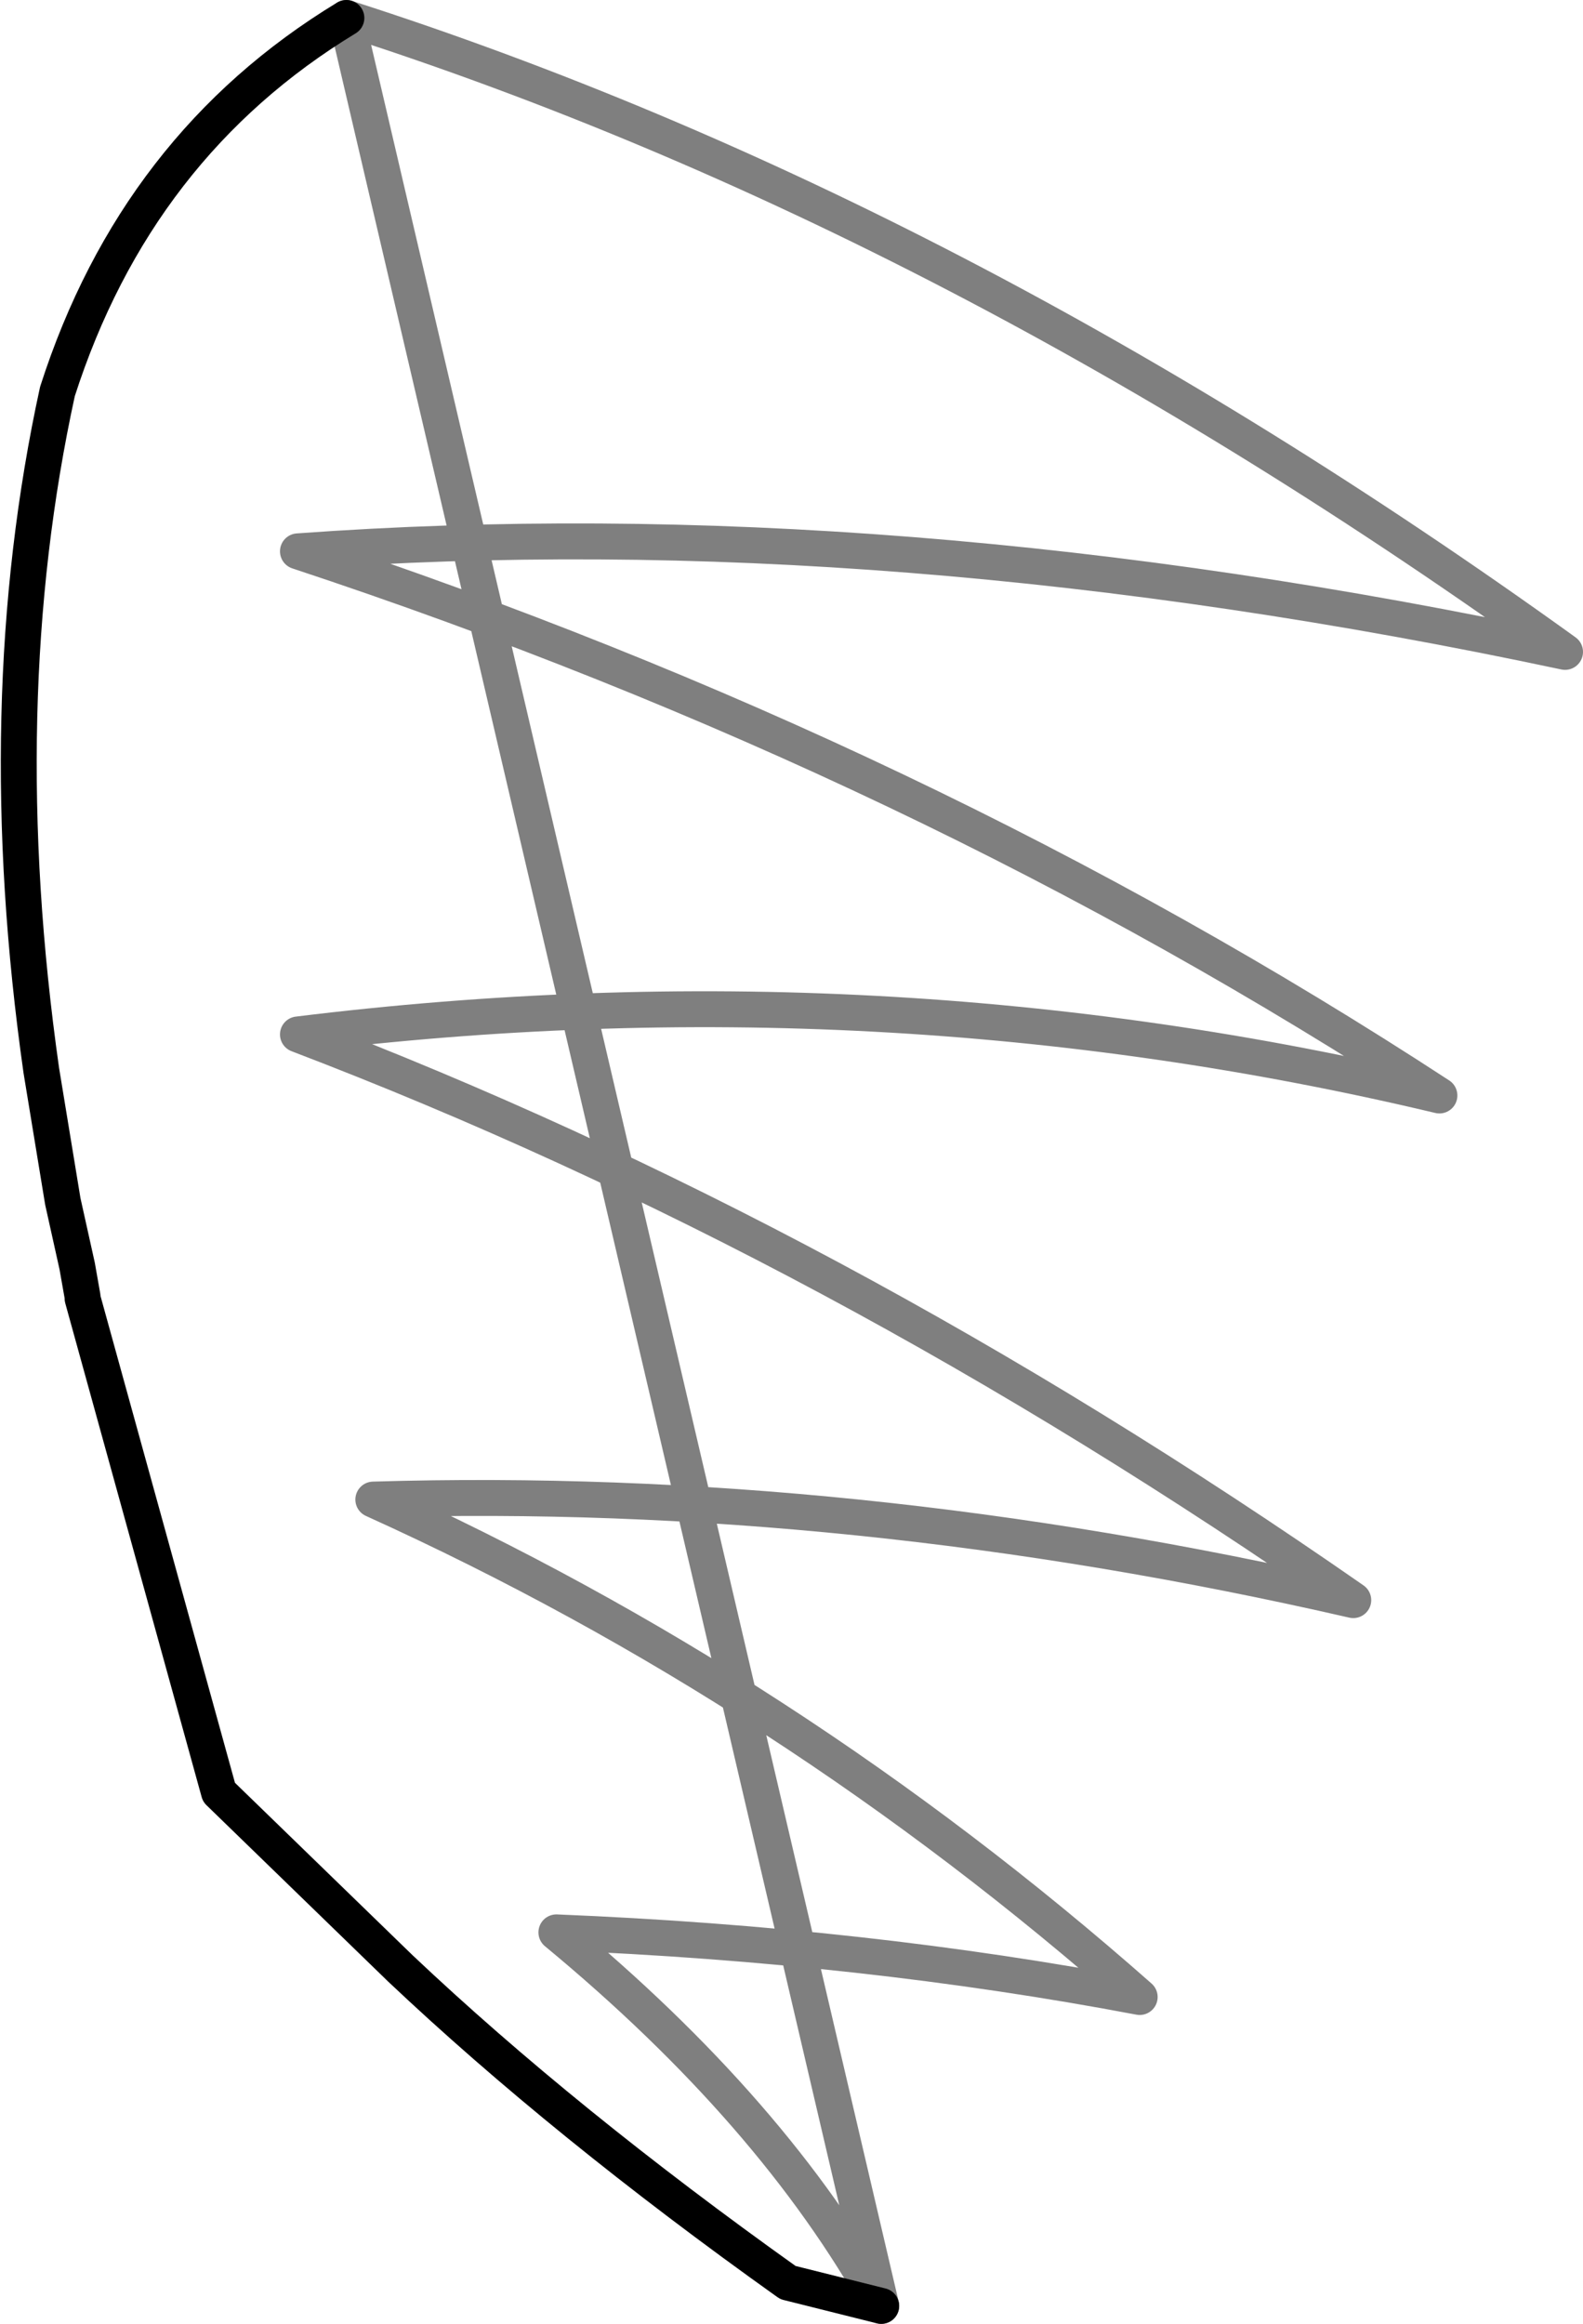 <?xml version="1.0" encoding="UTF-8" standalone="no"?>
<svg xmlns:xlink="http://www.w3.org/1999/xlink" height="64.7px" width="44.1px" xmlns="http://www.w3.org/2000/svg">
  <g transform="matrix(1.0, 0.0, 0.0, 1.0, -375.2, -107.75)">
    <path d="M399.75 171.95 L397.15 171.3 Q390.9 166.85 386.35 162.55 L381.3 157.65 377.5 143.9 377.5 143.85 377.35 143.0 376.95 141.2 376.35 137.55 Q374.9 127.35 376.8 118.65 379.0 111.8 384.85 108.25" fill="none" stroke="#000000" stroke-linecap="round" stroke-linejoin="round" stroke-width="1.0"/>
    <path d="M384.85 108.25 Q401.85 113.7 418.8 125.9 400.0 121.9 383.5 123.1 400.9 128.85 415.3 138.25 399.75 134.55 383.5 136.55 398.45 142.25 412.9 152.3 398.95 149.1 385.6 149.5 397.2 154.75 406.95 163.35 399.3 161.9 390.7 161.55 396.75 166.55 399.75 171.95 Z" fill="none" stroke="#000000" stroke-linecap="round" stroke-linejoin="round" stroke-opacity="0.502" stroke-width="1.0"/>
  </g>
</svg>
